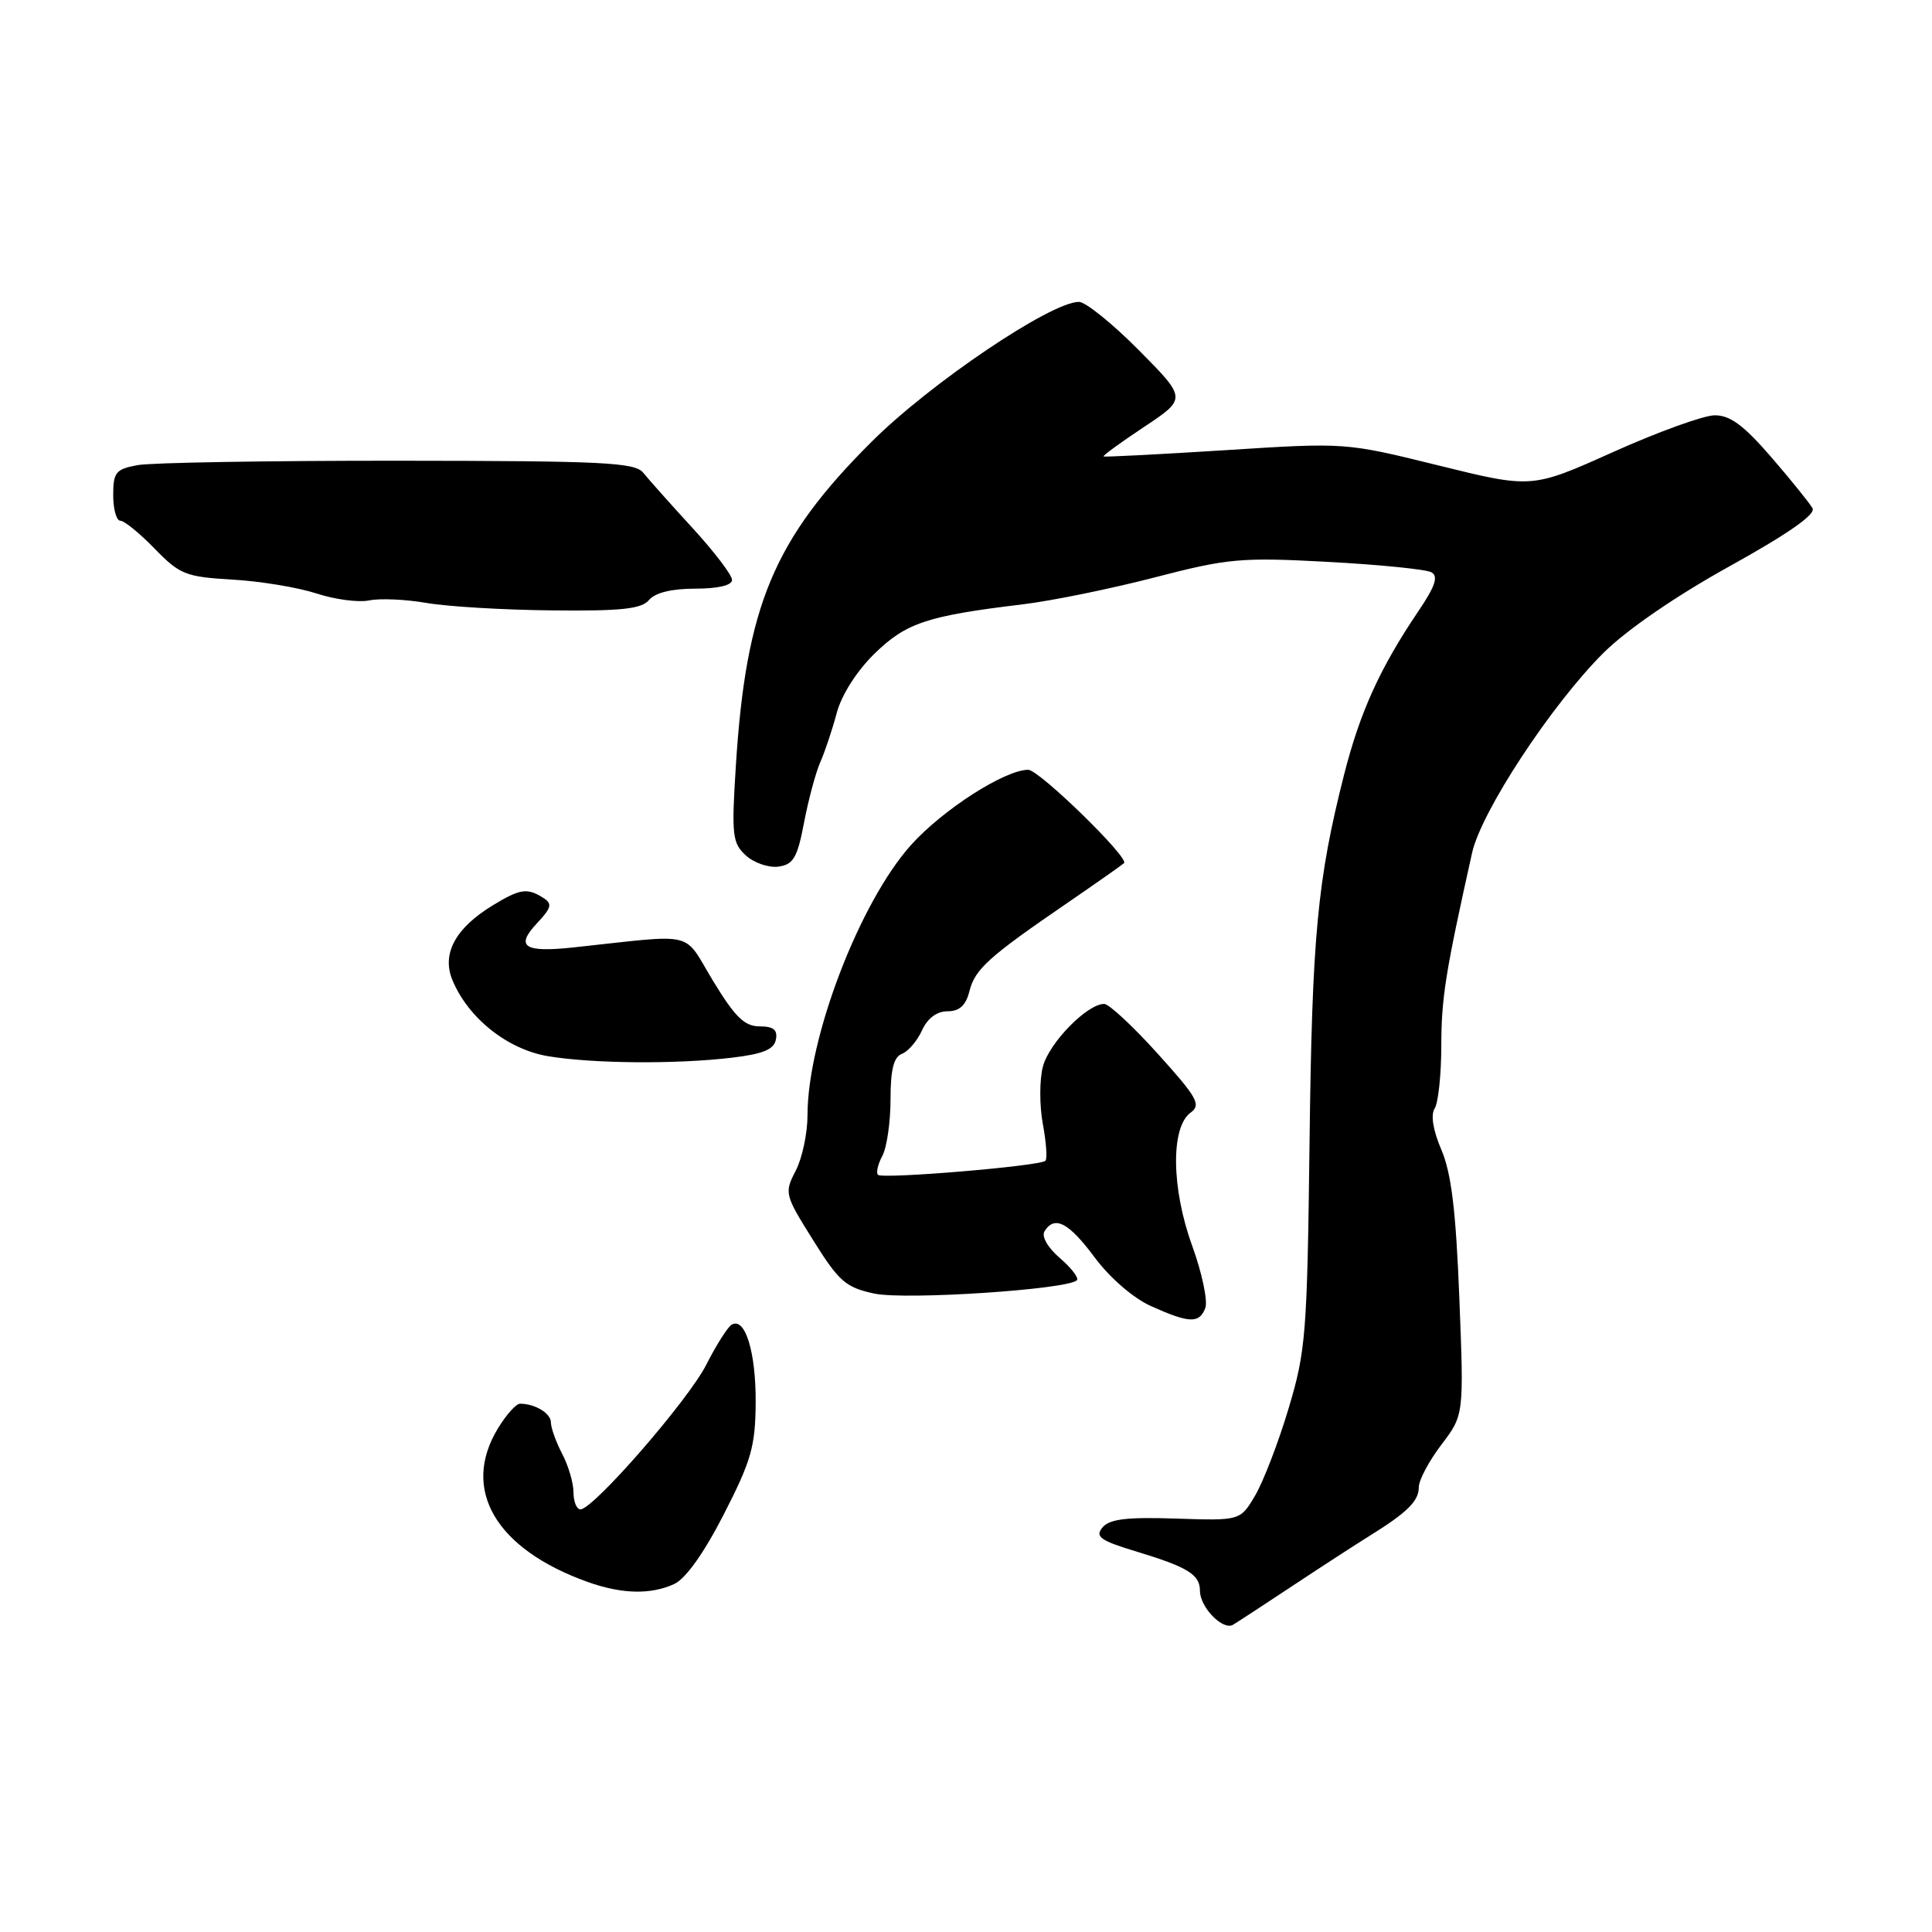 <?xml version="1.0" encoding="UTF-8" standalone="no"?>
<!DOCTYPE svg PUBLIC "-//W3C//DTD SVG 1.1//EN" "http://www.w3.org/Graphics/SVG/1.1/DTD/svg11.dtd" >
<svg xmlns="http://www.w3.org/2000/svg" xmlns:xlink="http://www.w3.org/1999/xlink" version="1.1" viewBox="0 0 256 256">
 <g >
 <path fill="currentColor"
d=" M 171.38 210.06 C 175.17 207.55 179.72 204.60 181.49 203.50 C 186.48 200.40 188.00 198.90 188.00 197.06 C 188.00 196.12 189.35 193.59 190.99 191.43 C 193.98 187.50 193.98 187.50 193.37 172.00 C 192.92 160.45 192.31 155.45 191.00 152.38 C 189.89 149.79 189.55 147.74 190.10 146.88 C 190.58 146.12 190.98 142.35 190.98 138.50 C 190.99 132.21 191.54 128.79 195.06 113.00 C 196.28 107.52 205.58 93.37 212.48 86.50 C 215.54 83.46 222.07 78.97 229.18 75.03 C 236.94 70.73 240.63 68.15 240.17 67.35 C 239.80 66.68 237.33 63.62 234.69 60.56 C 231.04 56.34 229.24 55.01 227.19 55.03 C 225.71 55.05 219.66 57.24 213.74 59.90 C 202.98 64.73 202.98 64.73 190.63 61.68 C 178.29 58.63 178.29 58.63 162.39 59.65 C 153.65 60.20 146.38 60.58 146.23 60.48 C 146.09 60.38 148.51 58.62 151.61 56.56 C 157.25 52.81 157.25 52.81 150.91 46.41 C 147.41 42.88 143.84 40.00 142.96 40.00 C 139.26 40.00 123.31 50.75 115.53 58.50 C 102.52 71.45 98.84 80.25 97.50 101.54 C 96.92 110.72 97.04 111.72 98.85 113.37 C 99.94 114.35 101.88 115.01 103.17 114.83 C 105.13 114.55 105.66 113.63 106.54 109.00 C 107.12 105.97 108.08 102.38 108.69 101.00 C 109.30 99.62 110.28 96.69 110.87 94.48 C 111.51 92.07 113.52 88.92 115.88 86.61 C 120.07 82.53 122.81 81.61 135.50 80.08 C 139.35 79.62 147.22 78.01 153.00 76.51 C 162.72 73.99 164.42 73.83 175.94 74.45 C 182.79 74.82 188.96 75.44 189.67 75.83 C 190.62 76.37 190.18 77.68 187.92 81.02 C 182.86 88.51 180.22 94.32 178.11 102.60 C 174.55 116.62 173.85 124.01 173.52 151.50 C 173.21 176.75 173.03 179.03 170.73 186.67 C 169.39 191.16 167.39 196.33 166.31 198.17 C 164.34 201.50 164.34 201.50 155.82 201.22 C 149.31 201.00 147.01 201.28 146.08 202.40 C 145.06 203.63 145.79 204.14 150.69 205.62 C 157.41 207.66 159.00 208.65 159.00 210.79 C 159.00 212.97 162.04 216.09 163.38 215.29 C 164.00 214.92 167.60 212.57 171.38 210.06 Z  M 89.32 209.90 C 90.85 209.20 93.27 205.81 95.91 200.65 C 99.55 193.55 100.09 191.65 100.13 185.85 C 100.17 179.13 98.72 174.44 96.93 175.54 C 96.40 175.87 94.89 178.26 93.58 180.84 C 91.20 185.54 78.62 200.00 76.91 200.00 C 76.41 200.00 76.00 198.99 75.99 197.75 C 75.99 196.51 75.32 194.21 74.49 192.64 C 73.67 191.06 73.00 189.20 73.00 188.49 C 73.00 187.27 70.90 186.00 68.90 186.00 C 68.39 186.00 67.08 187.46 65.99 189.25 C 61.05 197.35 65.66 205.25 77.88 209.62 C 82.39 211.23 86.19 211.32 89.32 209.90 Z  M 159.71 173.32 C 160.06 172.40 159.28 168.68 157.97 165.07 C 155.21 157.47 155.11 149.37 157.75 147.44 C 159.19 146.39 158.67 145.46 153.44 139.66 C 150.17 136.03 146.97 133.05 146.33 133.03 C 144.11 132.97 139.01 138.17 138.19 141.33 C 137.73 143.07 137.73 146.49 138.18 148.92 C 138.63 151.34 138.79 153.55 138.52 153.81 C 137.82 154.51 116.93 156.26 116.34 155.67 C 116.06 155.40 116.32 154.26 116.92 153.15 C 117.51 152.04 118.00 148.68 118.00 145.67 C 118.00 141.73 118.42 140.05 119.51 139.64 C 120.34 139.32 121.54 137.92 122.17 136.53 C 122.90 134.92 124.14 134.00 125.55 134.00 C 127.13 134.00 127.98 133.23 128.45 131.35 C 129.18 128.42 130.99 126.79 141.42 119.65 C 145.31 116.98 148.70 114.60 148.94 114.37 C 149.67 113.68 137.68 102.00 136.25 102.00 C 133.16 102.00 124.94 107.27 120.73 111.95 C 113.91 119.54 107.00 137.56 107.00 147.76 C 107.00 150.15 106.30 153.46 105.44 155.12 C 103.91 158.07 103.97 158.31 107.74 164.32 C 111.17 169.82 112.07 170.60 115.87 171.41 C 119.99 172.28 141.47 170.87 142.69 169.64 C 142.99 169.35 141.98 168.03 140.46 166.72 C 138.85 165.34 137.98 163.84 138.40 163.16 C 139.73 161.00 141.61 161.98 145.06 166.63 C 147.07 169.33 150.17 172.01 152.50 173.06 C 157.60 175.35 158.91 175.40 159.71 173.32 Z  M 96.99 140.15 C 101.10 139.66 102.56 139.06 102.81 137.75 C 103.06 136.46 102.49 136.00 100.65 136.00 C 98.66 136.00 97.39 134.76 94.49 129.98 C 90.39 123.24 92.57 123.76 75.97 125.54 C 69.45 126.24 68.24 125.44 71.15 122.34 C 73.09 120.27 73.22 119.75 71.97 118.96 C 69.86 117.62 68.89 117.77 65.30 119.96 C 60.34 122.98 58.50 126.38 59.95 129.87 C 62.04 134.91 67.23 139.04 72.61 139.95 C 78.55 140.94 89.55 141.03 96.99 140.15 Z  M 86.00 79.50 C 86.80 78.54 89.01 78.00 92.12 78.00 C 95.15 78.00 97.00 77.56 97.00 76.84 C 97.00 76.20 94.64 73.10 91.75 69.95 C 88.86 66.80 85.93 63.51 85.24 62.65 C 84.15 61.27 79.97 61.07 52.74 61.05 C 35.56 61.04 20.04 61.30 18.25 61.63 C 15.34 62.16 15.00 62.58 15.00 65.61 C 15.00 67.48 15.43 69.00 15.95 69.00 C 16.48 69.00 18.52 70.67 20.50 72.71 C 23.83 76.13 24.61 76.44 30.80 76.80 C 34.49 77.01 39.49 77.84 41.91 78.63 C 44.34 79.43 47.49 79.85 48.91 79.56 C 50.34 79.26 53.75 79.42 56.50 79.89 C 59.25 80.37 66.73 80.82 73.13 80.88 C 82.35 80.98 85.01 80.69 86.00 79.50 Z "/>
</g>
</svg>